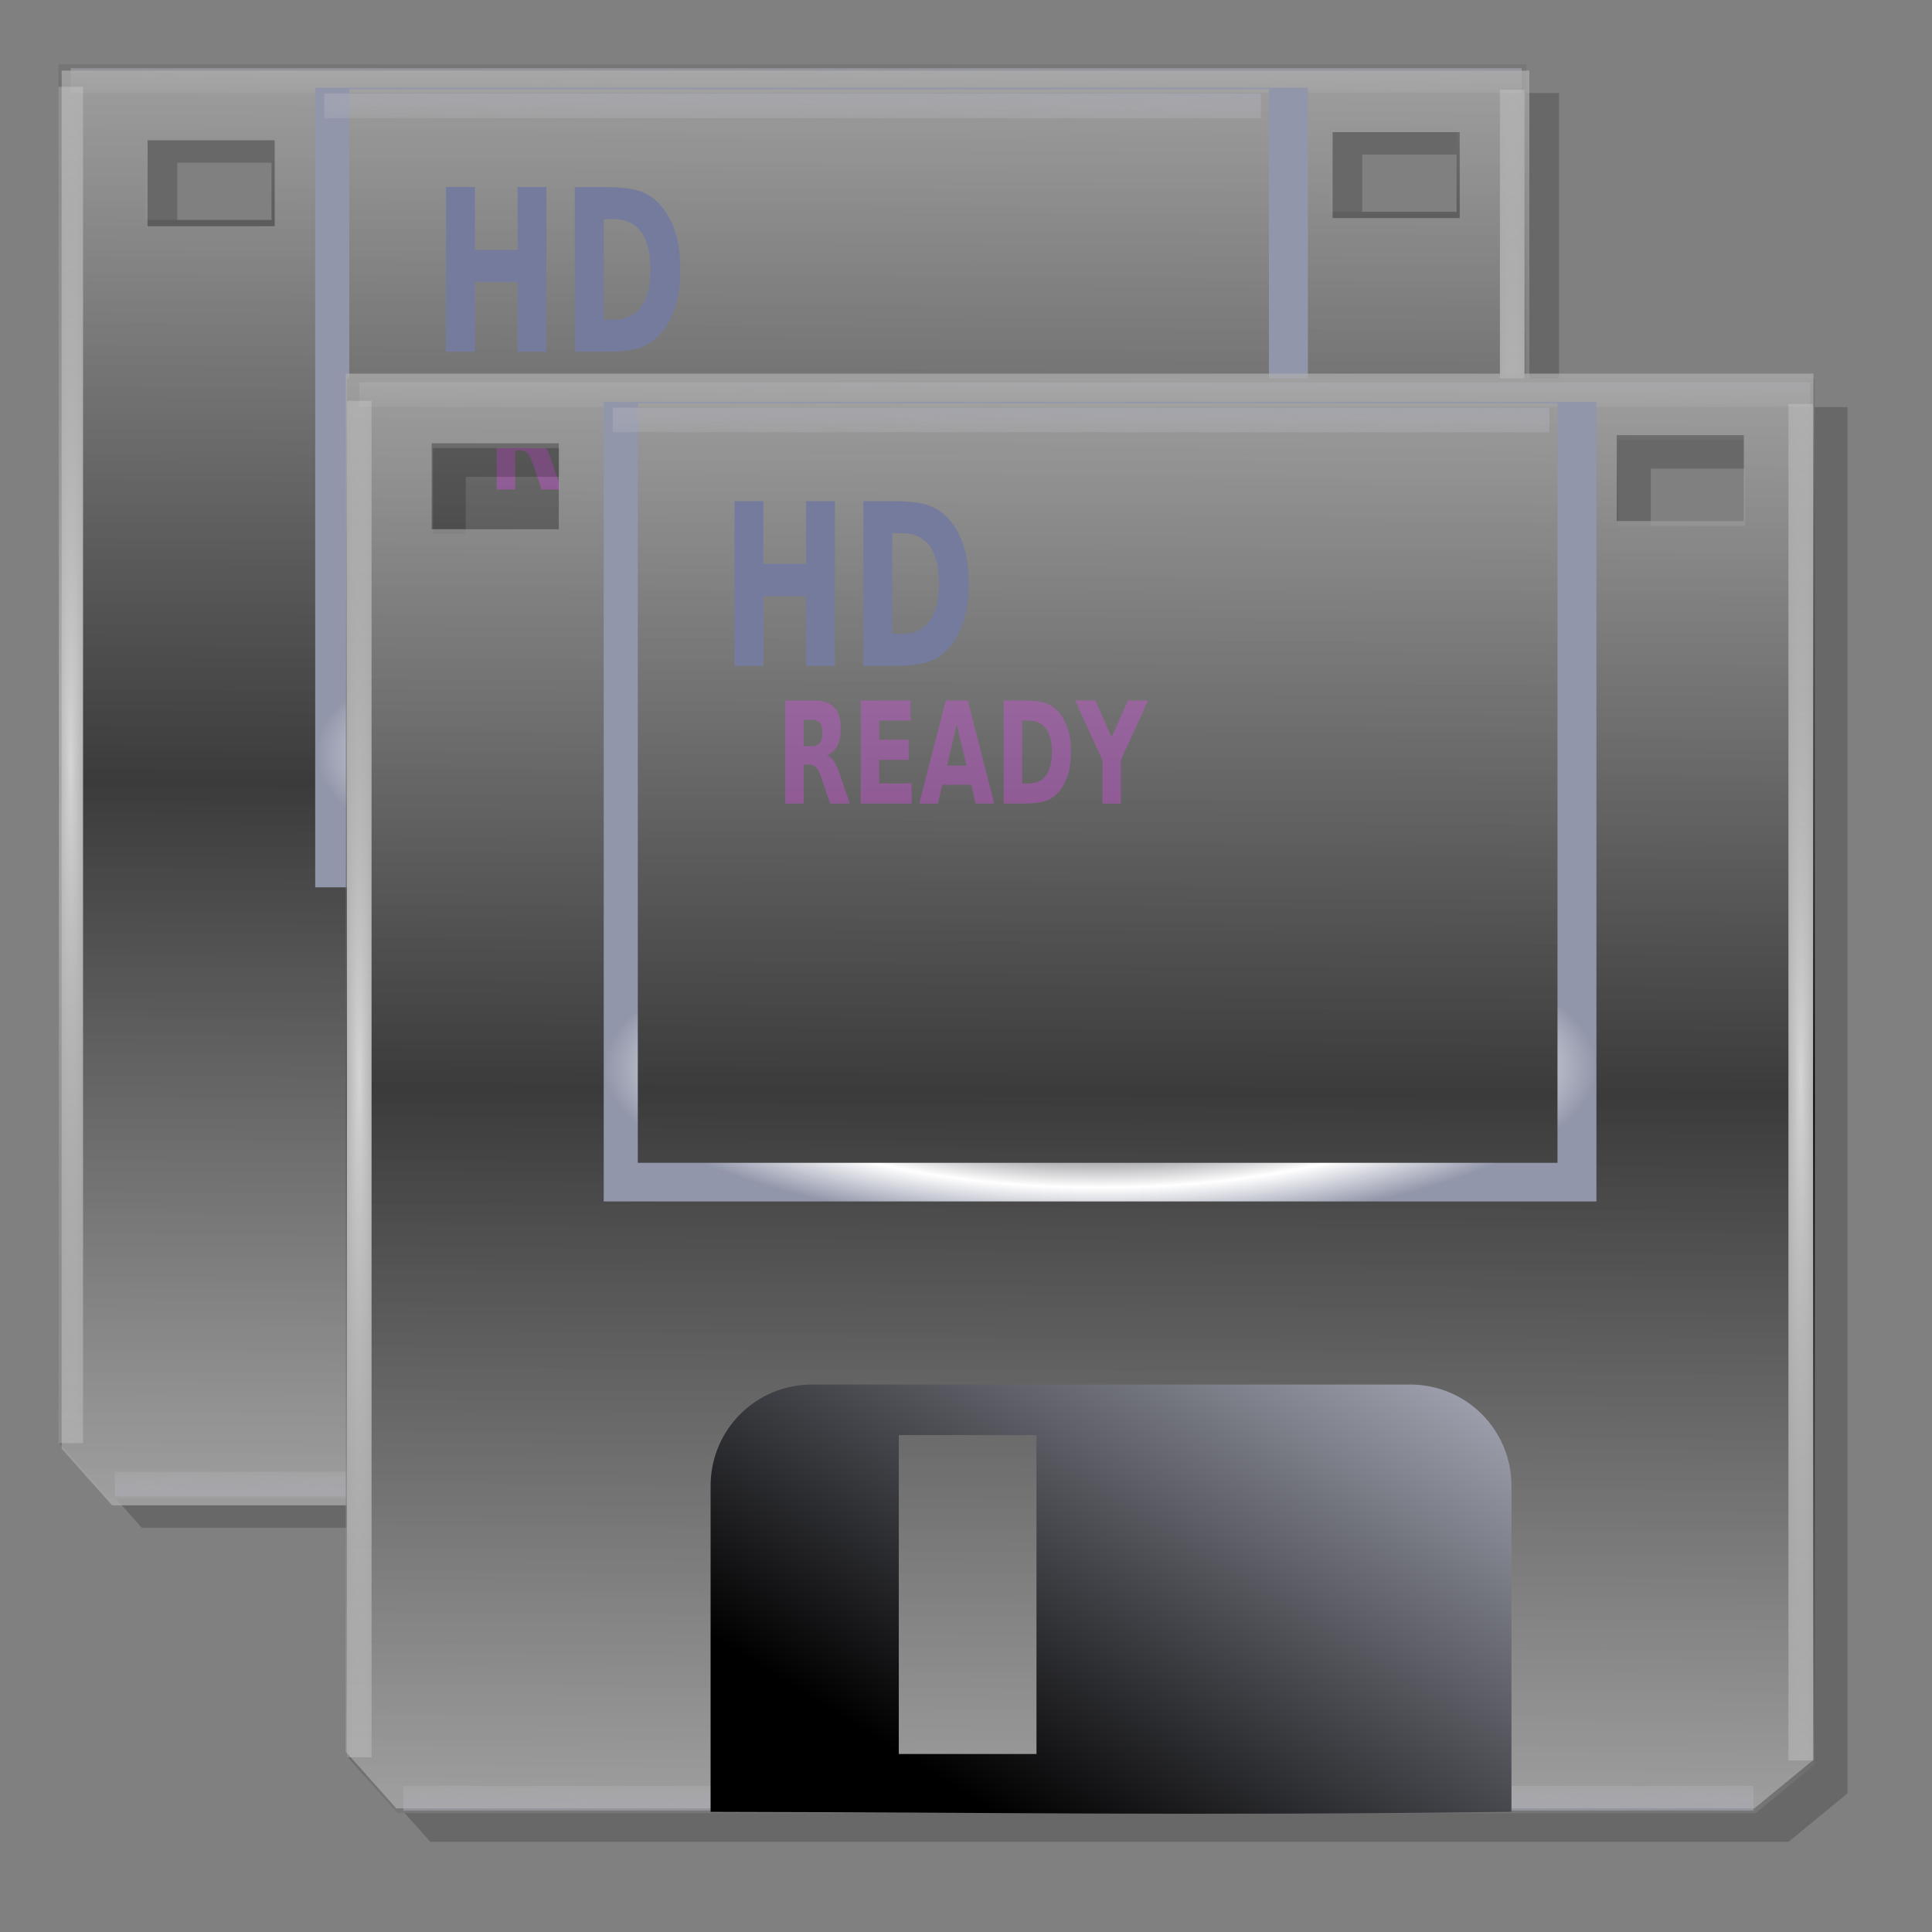 <?xml version="1.0" encoding="UTF-8" standalone="no"?>
<!-- Created with Inkscape (http://www.inkscape.org/) -->
<svg
   xmlns:dc="http://purl.org/dc/elements/1.1/"
   xmlns:cc="http://creativecommons.org/ns#"
   xmlns:rdf="http://www.w3.org/1999/02/22-rdf-syntax-ns#"
   xmlns:svg="http://www.w3.org/2000/svg"
   xmlns="http://www.w3.org/2000/svg"
   xmlns:xlink="http://www.w3.org/1999/xlink"
   xmlns:sodipodi="http://sodipodi.sourceforge.net/DTD/sodipodi-0.dtd"
   xmlns:inkscape="http://www.inkscape.org/namespaces/inkscape"
   id="svg2"
   sodipodi:version="0.32"
   inkscape:version="0.46"
   width="256"
   height="256"
   version="1.0"
   sodipodi:docbase="/media/disk-hdb2/svg1/apps"
   sodipodi:docname="gtk-save-all.svg"
   inkscape:output_extension="org.inkscape.output.svg.inkscape">
  <rect width="100%" height="100%" fill="#808080" stroke="none"/>
  <defs
     id="defs5">
    <inkscape:perspective
       sodipodi:type="inkscape:persp3d"
       inkscape:vp_x="0 : 128 : 1"
       inkscape:vp_y="0 : 1000 : 0"
       inkscape:vp_z="256 : 128 : 1"
       inkscape:persp3d-origin="128 : 85.333333 : 1"
       id="perspective48" />
    <linearGradient
       id="linearGradient2902">
      <stop
         id="stop2904"
         offset="0"
         style="stop-color:#b2b2b2;stop-opacity:0.729;" />
      <stop
         id="stop2906"
         offset="1"
         style="stop-color:#555555;stop-opacity:0.694;" />
    </linearGradient>
    <linearGradient
       inkscape:collect="always"
       id="linearGradient2892">
      <stop
         style="stop-color:black;stop-opacity:1;"
         offset="0"
         id="stop2894" />
      <stop
         style="stop-color:#c5c8d8;stop-opacity:1"
         offset="1"
         id="stop2896" />
    </linearGradient>
    <linearGradient
       id="linearGradient2813">
      <stop
         style="stop-color:#3b1b1b;stop-opacity:0;"
         offset="0"
         id="stop2815" />
      <stop
         id="stop2821"
         offset="0.5"
         style="stop-color:#7b7c82;stop-opacity:1;" />
      <stop
         style="stop-color:white;stop-opacity:1;"
         offset="0.75"
         id="stop2823" />
      <stop
         style="stop-color:#9296aa;stop-opacity:1;"
         offset="1"
         id="stop2817" />
    </linearGradient>
    <linearGradient
       id="linearGradient2796"
       inkscape:collect="always">
      <stop
         id="stop2798"
         offset="0"
         style="stop-color:white;stop-opacity:0.784" />
      <stop
         id="stop2800"
         offset="1"
         style="stop-color:#c9c9c9;stop-opacity:0" />
    </linearGradient>
    <linearGradient
       inkscape:collect="always"
       id="linearGradient2780">
      <stop
         style="stop-color:#a0a1b1;stop-opacity:0.783"
         offset="0"
         id="stop2782" />
      <stop
         style="stop-color:#c9c9c9;stop-opacity:0"
         offset="1"
         id="stop2784" />
    </linearGradient>
    <linearGradient
       id="linearGradient2768">
      <stop
         style="stop-color:#7d7d7d;stop-opacity:1;"
         offset="0"
         id="stop2770" />
      <stop
         style="stop-color:#000000;stop-opacity:1;"
         offset="1"
         id="stop2772" />
    </linearGradient>
    <linearGradient
       inkscape:collect="always"
       xlink:href="#linearGradient2768"
       id="linearGradient2938"
       gradientUnits="userSpaceOnUse"
       gradientTransform="translate(-2.516,-1.258)"
       spreadMethod="reflect"
       x1="62.591"
       y1="5.976"
       x2="62.281"
       y2="63.844" />
    <linearGradient
       inkscape:collect="always"
       xlink:href="#linearGradient2780"
       id="linearGradient2940"
       gradientUnits="userSpaceOnUse"
       gradientTransform="matrix(0.989,0,0,1,8.205808e-2,-0.639)"
       x1="56.535"
       y1="7.391"
       x2="56.517"
       y2="11.758" />
    <linearGradient
       inkscape:collect="always"
       xlink:href="#linearGradient2902"
       id="linearGradient2942"
       gradientUnits="userSpaceOnUse"
       gradientTransform="translate(-2.274,-0.774)"
       spreadMethod="reflect"
       x1="62.591"
       y1="5.976"
       x2="62.281"
       y2="63.844" />
    <linearGradient
       inkscape:collect="always"
       xlink:href="#linearGradient2780"
       id="linearGradient2944"
       gradientUnits="userSpaceOnUse"
       gradientTransform="matrix(0.92,0,0,1,3.967,-125.906)"
       x1="56.535"
       y1="7.391"
       x2="56.517"
       y2="11.758" />
    <radialGradient
       inkscape:collect="always"
       xlink:href="#linearGradient2796"
       id="radialGradient2946"
       gradientUnits="userSpaceOnUse"
       gradientTransform="matrix(1.605,-1.577849e-6,1.001507e-7,0.102,-37.21,-105.816)"
       cx="61.545"
       cy="-117.816"
       fx="61.545"
       fy="-117.816"
       r="52.027" />
    <radialGradient
       inkscape:collect="always"
       xlink:href="#linearGradient2796"
       id="radialGradient2948"
       gradientUnits="userSpaceOnUse"
       gradientTransform="matrix(1.605,-1.577849e-6,1.001507e-7,0.102,-37.452,19.237)"
       cx="61.545"
       cy="-117.816"
       fx="61.545"
       fy="-117.816"
       r="52.027" />
    <radialGradient
       inkscape:collect="always"
       xlink:href="#linearGradient2813"
       id="radialGradient2950"
       gradientUnits="userSpaceOnUse"
       gradientTransform="matrix(0.854,-3.900375e-4,2.886779e-5,0.276,231.4,41.008)"
       cx="-196.046"
       cy="69.68"
       fx="-196.046"
       fy="69.68"
       r="44.609" />
    <linearGradient
       inkscape:collect="always"
       xlink:href="#linearGradient2780"
       id="linearGradient2952"
       gradientUnits="userSpaceOnUse"
       gradientTransform="matrix(0.638,0,0,1,22.074,1.307)"
       x1="56.535"
       y1="7.391"
       x2="56.517"
       y2="11.758" />
    <linearGradient
       inkscape:collect="always"
       xlink:href="#linearGradient2892"
       id="linearGradient2954"
       gradientUnits="userSpaceOnUse"
       gradientTransform="translate(0,-2.42)"
       x1="64.906"
       y1="125.578"
       x2="95.625"
       y2="76.103" />
    <linearGradient
       y2="-7.475"
       x2="16.093"
       y1="-7.475"
       x1="13.515"
       spreadMethod="reflect"
       gradientUnits="userSpaceOnUse"
       id="linearGradient3290"
       xlink:href="#linearGradient3578"
       inkscape:collect="always" />
    <linearGradient
       gradientTransform="matrix(0.458,0,0,0.458,12.358,81.059)"
       y2="50.574"
       x2="215.891"
       y1="113.364"
       x1="155.814"
       spreadMethod="reflect"
       gradientUnits="userSpaceOnUse"
       id="linearGradient3403"
       xlink:href="#linearGradient3369"
       inkscape:collect="always" />
    <linearGradient
       y2="78.618"
       x2="-79.283"
       y1="145.672"
       x1="-81.182"
       gradientUnits="userSpaceOnUse"
       id="linearGradient3397"
       xlink:href="#linearGradient3387"
       inkscape:collect="always" />
    <linearGradient
       gradientUnits="userSpaceOnUse"
       y2="78.618"
       x2="-79.283"
       y1="145.672"
       x1="-81.182"
       id="linearGradient3393"
       xlink:href="#linearGradient3387"
       inkscape:collect="always" />
    <linearGradient
       spreadMethod="reflect"
       gradientUnits="userSpaceOnUse"
       y2="50.574"
       x2="215.891"
       y1="113.364"
       x1="155.814"
       id="linearGradient3375"
       xlink:href="#linearGradient3369"
       inkscape:collect="always" />
    <linearGradient
       y2="-7.475"
       x2="16.093"
       y1="-7.475"
       x1="13.515"
       spreadMethod="reflect"
       gradientUnits="userSpaceOnUse"
       id="linearGradient2595"
       xlink:href="#linearGradient3578"
       inkscape:collect="always" />
    <linearGradient
       y2="-7.475"
       x2="16.093"
       y1="-7.475"
       x1="13.515"
       spreadMethod="reflect"
       gradientUnits="userSpaceOnUse"
       id="linearGradient2593"
       xlink:href="#linearGradient3578"
       inkscape:collect="always" />
    <linearGradient
       y2="-7.475"
       x2="16.093"
       y1="-7.475"
       x1="13.515"
       spreadMethod="reflect"
       gradientUnits="userSpaceOnUse"
       id="linearGradient2591"
       xlink:href="#linearGradient3578"
       inkscape:collect="always" />
    <linearGradient
       y2="-7.475"
       x2="16.093"
       y1="-7.475"
       x1="13.515"
       spreadMethod="reflect"
       gradientUnits="userSpaceOnUse"
       id="linearGradient2589"
       xlink:href="#linearGradient3578"
       inkscape:collect="always" />
    <linearGradient
       y2="-7.475"
       x2="16.093"
       y1="-7.475"
       x1="13.515"
       spreadMethod="reflect"
       gradientUnits="userSpaceOnUse"
       id="linearGradient2587"
       xlink:href="#linearGradient3578"
       inkscape:collect="always" />
    <linearGradient
       y2="-7.475"
       x2="16.093"
       y1="-7.475"
       x1="13.515"
       spreadMethod="reflect"
       gradientUnits="userSpaceOnUse"
       id="linearGradient2585"
       xlink:href="#linearGradient3578"
       inkscape:collect="always" />
    <linearGradient
       y2="-7.475"
       x2="16.093"
       y1="-7.475"
       x1="13.515"
       spreadMethod="reflect"
       gradientUnits="userSpaceOnUse"
       id="linearGradient2583"
       xlink:href="#linearGradient3578"
       inkscape:collect="always" />
    <linearGradient
       y2="-7.475"
       x2="16.093"
       y1="-7.475"
       x1="13.515"
       spreadMethod="reflect"
       gradientUnits="userSpaceOnUse"
       id="linearGradient2581"
       xlink:href="#linearGradient3578"
       inkscape:collect="always" />
    <linearGradient
       y2="-7.475"
       x2="16.093"
       y1="-7.475"
       x1="13.515"
       spreadMethod="reflect"
       gradientUnits="userSpaceOnUse"
       id="linearGradient2579"
       xlink:href="#linearGradient3578"
       inkscape:collect="always" />
    <linearGradient
       y2="-7.475"
       x2="16.093"
       y1="-7.475"
       x1="13.515"
       spreadMethod="reflect"
       gradientUnits="userSpaceOnUse"
       id="linearGradient2577"
       xlink:href="#linearGradient3578"
       inkscape:collect="always" />
    <linearGradient
       y2="-7.475"
       x2="16.093"
       y1="-7.475"
       x1="13.515"
       spreadMethod="reflect"
       gradientUnits="userSpaceOnUse"
       id="linearGradient2575"
       xlink:href="#linearGradient3578"
       inkscape:collect="always" />
    <linearGradient
       y2="-7.475"
       x2="16.093"
       y1="-7.475"
       x1="13.515"
       spreadMethod="reflect"
       gradientUnits="userSpaceOnUse"
       id="linearGradient2573"
       xlink:href="#linearGradient3578"
       inkscape:collect="always" />
    <linearGradient
       y2="-7.475"
       x2="16.093"
       y1="-7.475"
       x1="13.515"
       spreadMethod="reflect"
       gradientUnits="userSpaceOnUse"
       id="linearGradient2571"
       xlink:href="#linearGradient3578"
       inkscape:collect="always" />
    <linearGradient
       y2="-7.475"
       x2="16.093"
       y1="-7.475"
       x1="13.515"
       spreadMethod="reflect"
       gradientUnits="userSpaceOnUse"
       id="linearGradient2569"
       xlink:href="#linearGradient3578"
       inkscape:collect="always" />
    <linearGradient
       y2="-7.475"
       x2="16.093"
       y1="-7.475"
       x1="13.515"
       spreadMethod="reflect"
       gradientUnits="userSpaceOnUse"
       id="linearGradient2567"
       xlink:href="#linearGradient3578"
       inkscape:collect="always" />
    <linearGradient
       y2="-7.475"
       x2="16.093"
       y1="-7.475"
       x1="13.515"
       spreadMethod="reflect"
       gradientUnits="userSpaceOnUse"
       id="linearGradient2565"
       xlink:href="#linearGradient3578"
       inkscape:collect="always" />
    <linearGradient
       y2="-7.475"
       x2="16.093"
       y1="-7.475"
       x1="13.515"
       spreadMethod="reflect"
       gradientUnits="userSpaceOnUse"
       id="linearGradient2563"
       xlink:href="#linearGradient3578"
       inkscape:collect="always" />
    <linearGradient
       y2="-7.475"
       x2="16.093"
       y1="-7.475"
       x1="13.515"
       spreadMethod="reflect"
       gradientUnits="userSpaceOnUse"
       id="linearGradient2561"
       xlink:href="#linearGradient3578"
       inkscape:collect="always" />
    <linearGradient
       y2="-7.475"
       x2="16.093"
       y1="-7.475"
       x1="13.515"
       spreadMethod="reflect"
       gradientUnits="userSpaceOnUse"
       id="linearGradient2559"
       xlink:href="#linearGradient3578"
       inkscape:collect="always" />
    <linearGradient
       y2="-7.475"
       x2="16.093"
       y1="-7.475"
       x1="13.515"
       spreadMethod="reflect"
       gradientUnits="userSpaceOnUse"
       id="linearGradient2557"
       xlink:href="#linearGradient3578"
       inkscape:collect="always" />
    <linearGradient
       y2="-7.475"
       x2="16.093"
       y1="-7.475"
       x1="13.515"
       spreadMethod="reflect"
       gradientUnits="userSpaceOnUse"
       id="linearGradient2555"
       xlink:href="#linearGradient3578"
       inkscape:collect="always" />
    <linearGradient
       y2="-7.475"
       x2="16.093"
       y1="-7.475"
       x1="13.515"
       spreadMethod="reflect"
       gradientUnits="userSpaceOnUse"
       id="linearGradient2553"
       xlink:href="#linearGradient3578"
       inkscape:collect="always" />
    <linearGradient
       y2="-7.475"
       x2="16.093"
       y1="-7.475"
       x1="13.515"
       spreadMethod="reflect"
       gradientUnits="userSpaceOnUse"
       id="linearGradient2551"
       xlink:href="#linearGradient3578"
       inkscape:collect="always" />
    <linearGradient
       y2="-7.475"
       x2="16.093"
       y1="-2.21"
       x1="15.65"
       spreadMethod="reflect"
       gradientUnits="userSpaceOnUse"
       id="linearGradient3610"
       xlink:href="#linearGradient3578"
       inkscape:collect="always" />
    <linearGradient
       y2="-7.475"
       x2="16.093"
       y1="-6.409"
       x1="10.621"
       spreadMethod="reflect"
       gradientUnits="userSpaceOnUse"
       id="linearGradient3608"
       xlink:href="#linearGradient3578"
       inkscape:collect="always" />
    <linearGradient
       y2="-1.513"
       x2="9.718"
       y1="-5.887"
       x1="11.187"
       spreadMethod="reflect"
       gradientUnits="userSpaceOnUse"
       id="linearGradient3606"
       xlink:href="#linearGradient3578"
       inkscape:collect="always" />
    <linearGradient
       y2="-4.516"
       x2="12.916"
       y1="-3.754"
       x1="7.771"
       spreadMethod="reflect"
       gradientUnits="userSpaceOnUse"
       id="linearGradient3604"
       xlink:href="#linearGradient3578"
       inkscape:collect="always" />
    <linearGradient
       y2="-3.733"
       x2="14.94"
       y1="-2.275"
       x1="17.083"
       spreadMethod="reflect"
       gradientUnits="userSpaceOnUse"
       id="linearGradient3602"
       xlink:href="#linearGradient3578"
       inkscape:collect="always" />
    <linearGradient
       y2="-1.992"
       x2="17.377"
       y1="-6.256"
       x1="15.582"
       spreadMethod="reflect"
       gradientUnits="userSpaceOnUse"
       id="linearGradient3600"
       xlink:href="#linearGradient3578"
       inkscape:collect="always" />
    <linearGradient
       y2="-7.475"
       x2="16.093"
       y1="-10.978"
       x1="16.691"
       spreadMethod="reflect"
       gradientUnits="userSpaceOnUse"
       id="linearGradient3598"
       xlink:href="#linearGradient3578"
       inkscape:collect="always" />
    <linearGradient
       y2="-11.199"
       x2="11.132"
       y1="-11.391"
       x1="16.387"
       spreadMethod="reflect"
       gradientUnits="userSpaceOnUse"
       id="linearGradient3596"
       xlink:href="#linearGradient3578"
       inkscape:collect="always" />
    <linearGradient
       y2="-2.688"
       x2="8.696"
       y1="-11.587"
       x1="12.035"
       spreadMethod="reflect"
       gradientUnits="userSpaceOnUse"
       id="linearGradient3594"
       xlink:href="#linearGradient3578"
       inkscape:collect="always" />
    <linearGradient
       y2="-5.778"
       x2="11.372"
       y1="-10.151"
       x1="12.906"
       spreadMethod="reflect"
       gradientUnits="userSpaceOnUse"
       id="linearGradient3592"
       xlink:href="#linearGradient3578"
       inkscape:collect="always" />
    <linearGradient
       y2="-6.953"
       x2="17.747"
       y1="-5.908"
       x1="16.387"
       spreadMethod="reflect"
       gradientUnits="userSpaceOnUse"
       id="linearGradient3590"
       xlink:href="#linearGradient3578"
       inkscape:collect="always" />
    <linearGradient
       y2="-8.019"
       x2="17.075"
       y1="-7.475"
       x1="13.515"
       spreadMethod="reflect"
       gradientUnits="userSpaceOnUse"
       id="linearGradient3588"
       xlink:href="#linearGradient3578"
       inkscape:collect="always" />
    <linearGradient
       y2="-6.583"
       x2="18.617"
       y1="-5.212"
       x1="16.909"
       spreadMethod="reflect"
       gradientUnits="userSpaceOnUse"
       id="linearGradient3586"
       xlink:href="#linearGradient3578"
       inkscape:collect="always" />
    <linearGradient
       spreadMethod="reflect"
       gradientUnits="userSpaceOnUse"
       y2="-7.475"
       x2="16.093"
       y1="-7.475"
       x1="13.515"
       id="linearGradient3584"
       xlink:href="#linearGradient3578"
       inkscape:collect="always" />
    <inkscape:perspective
       sodipodi:type="inkscape:persp3d"
       inkscape:vp_x="0 : 128 : 1"
       inkscape:vp_y="0 : 1000 : 0"
       inkscape:vp_z="256 : 128 : 1"
       inkscape:persp3d-origin="128 : 85.333333 : 1"
       id="perspective2503" />
    <linearGradient
       id="linearGradient3578">
      <stop
         id="stop3580"
         offset="0"
         style="stop-color:#000000;stop-opacity:1;" />
      <stop
         id="stop3582"
         offset="1"
         style="stop-color:#fffcfc;stop-opacity:1;" />
    </linearGradient>
    <linearGradient
       id="linearGradient3369"
       inkscape:collect="always">
      <stop
         id="stop3371"
         offset="0"
         style="stop-color:#6465df;stop-opacity:1" />
      <stop
         id="stop3373"
         offset="1"
         style="stop-color:#ffffff;stop-opacity:1" />
    </linearGradient>
    <linearGradient
       id="linearGradient3387"
       inkscape:collect="always">
      <stop
         id="stop3389"
         offset="0"
         style="stop-color:#000000;stop-opacity:1;" />
      <stop
         id="stop3391"
         offset="1"
         style="stop-color:#ffffff;stop-opacity:1" />
    </linearGradient>
    <linearGradient
       inkscape:collect="always"
       xlink:href="#linearGradient2768"
       id="linearGradient2880"
       gradientUnits="userSpaceOnUse"
       gradientTransform="translate(-2.516,-1.258)"
       spreadMethod="reflect"
       x1="62.591"
       y1="5.976"
       x2="62.281"
       y2="63.844" />
    <linearGradient
       inkscape:collect="always"
       xlink:href="#linearGradient2780"
       id="linearGradient2882"
       gradientUnits="userSpaceOnUse"
       gradientTransform="matrix(0.989,0,0,1,8.205808e-2,-0.639)"
       x1="56.535"
       y1="7.391"
       x2="56.517"
       y2="11.758" />
    <linearGradient
       inkscape:collect="always"
       xlink:href="#linearGradient2902"
       id="linearGradient2884"
       gradientUnits="userSpaceOnUse"
       gradientTransform="translate(-2.274,-0.774)"
       spreadMethod="reflect"
       x1="62.591"
       y1="5.976"
       x2="62.281"
       y2="63.844" />
    <linearGradient
       inkscape:collect="always"
       xlink:href="#linearGradient2780"
       id="linearGradient2886"
       gradientUnits="userSpaceOnUse"
       gradientTransform="matrix(0.92,0,0,1,3.967,-125.906)"
       x1="56.535"
       y1="7.391"
       x2="56.517"
       y2="11.758" />
    <radialGradient
       inkscape:collect="always"
       xlink:href="#linearGradient2796"
       id="radialGradient2888"
       gradientUnits="userSpaceOnUse"
       gradientTransform="matrix(1.605,-1.577849e-6,1.001507e-7,0.102,-37.21,-105.816)"
       cx="61.545"
       cy="-117.816"
       fx="61.545"
       fy="-117.816"
       r="52.027" />
    <radialGradient
       inkscape:collect="always"
       xlink:href="#linearGradient2796"
       id="radialGradient2890"
       gradientUnits="userSpaceOnUse"
       gradientTransform="matrix(1.605,-1.577849e-6,1.001507e-7,0.102,-37.452,19.237)"
       cx="61.545"
       cy="-117.816"
       fx="61.545"
       fy="-117.816"
       r="52.027" />
    <radialGradient
       inkscape:collect="always"
       xlink:href="#linearGradient2813"
       id="radialGradient2892"
       gradientUnits="userSpaceOnUse"
       gradientTransform="matrix(0.854,-3.900375e-4,2.886779e-5,0.276,231.4,41.008)"
       cx="-196.046"
       cy="69.68"
       fx="-196.046"
       fy="69.68"
       r="44.609" />
    <linearGradient
       inkscape:collect="always"
       xlink:href="#linearGradient2780"
       id="linearGradient2894"
       gradientUnits="userSpaceOnUse"
       gradientTransform="matrix(0.638,0,0,1,22.074,1.307)"
       x1="56.535"
       y1="7.391"
       x2="56.517"
       y2="11.758" />
    <linearGradient
       inkscape:collect="always"
       xlink:href="#linearGradient2892"
       id="linearGradient2896"
       gradientUnits="userSpaceOnUse"
       gradientTransform="translate(0,-2.42)"
       x1="64.906"
       y1="125.578"
       x2="95.625"
       y2="76.103" />
    <linearGradient
       inkscape:collect="always"
       xlink:href="#linearGradient2768"
       id="linearGradient3331"
       gradientUnits="userSpaceOnUse"
       gradientTransform="translate(-2.516,-1.258)"
       spreadMethod="reflect"
       x1="62.591"
       y1="5.976"
       x2="62.281"
       y2="63.844" />
    <linearGradient
       inkscape:collect="always"
       xlink:href="#linearGradient2780"
       id="linearGradient3333"
       gradientUnits="userSpaceOnUse"
       gradientTransform="matrix(0.989,0,0,1,8.205808e-2,-0.639)"
       x1="56.535"
       y1="7.391"
       x2="56.517"
       y2="11.758" />
    <linearGradient
       inkscape:collect="always"
       xlink:href="#linearGradient2902"
       id="linearGradient3335"
       gradientUnits="userSpaceOnUse"
       gradientTransform="translate(-2.274,-0.774)"
       spreadMethod="reflect"
       x1="62.591"
       y1="5.976"
       x2="62.281"
       y2="63.844" />
    <linearGradient
       inkscape:collect="always"
       xlink:href="#linearGradient2780"
       id="linearGradient3337"
       gradientUnits="userSpaceOnUse"
       gradientTransform="matrix(0.92,0,0,1,3.967,-125.906)"
       x1="56.535"
       y1="7.391"
       x2="56.517"
       y2="11.758" />
    <radialGradient
       inkscape:collect="always"
       xlink:href="#linearGradient2796"
       id="radialGradient3339"
       gradientUnits="userSpaceOnUse"
       gradientTransform="matrix(1.605,-1.577849e-6,1.001507e-7,0.102,-37.21,-105.816)"
       cx="61.545"
       cy="-117.816"
       fx="61.545"
       fy="-117.816"
       r="52.027" />
    <radialGradient
       inkscape:collect="always"
       xlink:href="#linearGradient2796"
       id="radialGradient3341"
       gradientUnits="userSpaceOnUse"
       gradientTransform="matrix(1.605,-1.577849e-6,1.001507e-7,0.102,-37.452,19.237)"
       cx="61.545"
       cy="-117.816"
       fx="61.545"
       fy="-117.816"
       r="52.027" />
    <radialGradient
       inkscape:collect="always"
       xlink:href="#linearGradient2813"
       id="radialGradient3343"
       gradientUnits="userSpaceOnUse"
       gradientTransform="matrix(0.854,-3.900375e-4,2.886779e-5,0.276,231.4,41.008)"
       cx="-196.046"
       cy="69.68"
       fx="-196.046"
       fy="69.68"
       r="44.609" />
    <linearGradient
       inkscape:collect="always"
       xlink:href="#linearGradient2780"
       id="linearGradient3345"
       gradientUnits="userSpaceOnUse"
       gradientTransform="matrix(0.638,0,0,1,22.074,1.307)"
       x1="56.535"
       y1="7.391"
       x2="56.517"
       y2="11.758" />
    <linearGradient
       inkscape:collect="always"
       xlink:href="#linearGradient2892"
       id="linearGradient3347"
       gradientUnits="userSpaceOnUse"
       gradientTransform="translate(0,-2.42)"
       x1="64.906"
       y1="125.578"
       x2="95.625"
       y2="76.103" />
    <linearGradient
       inkscape:collect="always"
       xlink:href="#linearGradient2892"
       id="linearGradient3350"
       gradientUnits="userSpaceOnUse"
       gradientTransform="matrix(1.727,0,0,1.727,35.105,32.912)"
       x1="64.906"
       y1="125.578"
       x2="95.625"
       y2="76.103" />
    <linearGradient
       inkscape:collect="always"
       xlink:href="#linearGradient2780"
       id="linearGradient3353"
       gradientUnits="userSpaceOnUse"
       gradientTransform="matrix(1.102,0,0,1.727,73.233,39.349)"
       x1="56.535"
       y1="7.391"
       x2="56.517"
       y2="11.758" />
    <radialGradient
       inkscape:collect="always"
       xlink:href="#linearGradient2813"
       id="radialGradient3356"
       gradientUnits="userSpaceOnUse"
       gradientTransform="matrix(1.474,-6.7370865e-4,4.9863103e-5,0.478,434.8,107.925)"
       cx="-196.046"
       cy="69.68"
       fx="-196.046"
       fy="69.68"
       r="44.609" />
    <radialGradient
       inkscape:collect="always"
       xlink:href="#linearGradient2796"
       id="radialGradient3360"
       gradientUnits="userSpaceOnUse"
       gradientTransform="matrix(2.772,-2.725406e-6,1.729895e-7,0.176,-27.599,68.333)"
       cx="61.545"
       cy="-117.816"
       fx="61.545"
       fy="-117.816"
       r="52.027" />
    <radialGradient
       inkscape:collect="always"
       xlink:href="#linearGradient2796"
       id="radialGradient3363"
       gradientUnits="userSpaceOnUse"
       gradientTransform="matrix(2.772,-2.725406e-6,1.729895e-7,0.176,-27.181,-217.881)"
       cx="61.545"
       cy="-117.816"
       fx="61.545"
       fy="-117.816"
       r="52.027" />
    <linearGradient
       inkscape:collect="always"
       xlink:href="#linearGradient2780"
       id="linearGradient3366"
       gradientUnits="userSpaceOnUse"
       gradientTransform="matrix(1.589,0,0,1.727,41.957,-254.568)"
       x1="56.535"
       y1="7.391"
       x2="56.517"
       y2="11.758" />
    <linearGradient
       inkscape:collect="always"
       xlink:href="#linearGradient2902"
       id="linearGradient3370"
       gradientUnits="userSpaceOnUse"
       gradientTransform="matrix(1.727,0,0,1.727,30.588,34.283)"
       spreadMethod="reflect"
       x1="62.591"
       y1="5.976"
       x2="62.281"
       y2="63.844" />
    <linearGradient
       inkscape:collect="always"
       xlink:href="#linearGradient2780"
       id="linearGradient3374"
       gradientUnits="userSpaceOnUse"
       gradientTransform="matrix(1.708,0,0,1.727,35.247,35.989)"
       x1="56.535"
       y1="7.391"
       x2="56.517"
       y2="11.758" />
    <linearGradient
       inkscape:collect="always"
       xlink:href="#linearGradient2768"
       id="linearGradient3377"
       gradientUnits="userSpaceOnUse"
       gradientTransform="matrix(1.727,0,0,1.727,30.759,34.919)"
       spreadMethod="reflect"
       x1="62.591"
       y1="5.976"
       x2="62.281"
       y2="63.844" />
    <linearGradient
       inkscape:collect="always"
       xlink:href="#linearGradient2768"
       id="linearGradient3380"
       gradientUnits="userSpaceOnUse"
       gradientTransform="translate(-2.516,-1.258)"
       spreadMethod="reflect"
       x1="62.591"
       y1="5.976"
       x2="62.281"
       y2="63.844" />
    <linearGradient
       inkscape:collect="always"
       xlink:href="#linearGradient2780"
       id="linearGradient3382"
       gradientUnits="userSpaceOnUse"
       gradientTransform="matrix(0.989,0,0,1,8.205808e-2,-0.639)"
       x1="56.535"
       y1="7.391"
       x2="56.517"
       y2="11.758" />
    <linearGradient
       inkscape:collect="always"
       xlink:href="#linearGradient2902"
       id="linearGradient3384"
       gradientUnits="userSpaceOnUse"
       gradientTransform="translate(-2.274,-0.774)"
       spreadMethod="reflect"
       x1="62.591"
       y1="5.976"
       x2="62.281"
       y2="63.844" />
    <linearGradient
       inkscape:collect="always"
       xlink:href="#linearGradient2780"
       id="linearGradient3386"
       gradientUnits="userSpaceOnUse"
       gradientTransform="matrix(0.92,0,0,1,3.967,-125.906)"
       x1="56.535"
       y1="7.391"
       x2="56.517"
       y2="11.758" />
    <radialGradient
       inkscape:collect="always"
       xlink:href="#linearGradient2796"
       id="radialGradient3388"
       gradientUnits="userSpaceOnUse"
       gradientTransform="matrix(1.605,-1.577849e-6,1.001507e-7,0.102,-37.21,-105.816)"
       cx="61.545"
       cy="-117.816"
       fx="61.545"
       fy="-117.816"
       r="52.027" />
    <radialGradient
       inkscape:collect="always"
       xlink:href="#linearGradient2796"
       id="radialGradient3390"
       gradientUnits="userSpaceOnUse"
       gradientTransform="matrix(1.605,-1.577849e-6,1.001507e-7,0.102,-37.452,19.237)"
       cx="61.545"
       cy="-117.816"
       fx="61.545"
       fy="-117.816"
       r="52.027" />
    <radialGradient
       inkscape:collect="always"
       xlink:href="#linearGradient2813"
       id="radialGradient3392"
       gradientUnits="userSpaceOnUse"
       gradientTransform="matrix(0.854,-3.900375e-4,2.886779e-5,0.276,231.4,41.008)"
       cx="-196.046"
       cy="69.68"
       fx="-196.046"
       fy="69.68"
       r="44.609" />
    <linearGradient
       inkscape:collect="always"
       xlink:href="#linearGradient2780"
       id="linearGradient3394"
       gradientUnits="userSpaceOnUse"
       gradientTransform="matrix(0.638,0,0,1,22.074,1.307)"
       x1="56.535"
       y1="7.391"
       x2="56.517"
       y2="11.758" />
    <linearGradient
       inkscape:collect="always"
       xlink:href="#linearGradient2892"
       id="linearGradient3396"
       gradientUnits="userSpaceOnUse"
       gradientTransform="translate(0,-2.42)"
       x1="64.906"
       y1="125.578"
       x2="95.625"
       y2="76.103" />
    <linearGradient
       inkscape:collect="always"
       xlink:href="#linearGradient2892"
       id="linearGradient3399"
       gradientUnits="userSpaceOnUse"
       gradientTransform="matrix(1.727,0,0,1.727,-3.126,-8.706)"
       x1="64.906"
       y1="125.578"
       x2="95.625"
       y2="76.103" />
    <linearGradient
       inkscape:collect="always"
       xlink:href="#linearGradient2780"
       id="linearGradient3402"
       gradientUnits="userSpaceOnUse"
       gradientTransform="matrix(1.102,0,0,1.727,35.002,-2.269)"
       x1="56.535"
       y1="7.391"
       x2="56.517"
       y2="11.758" />
    <radialGradient
       inkscape:collect="always"
       xlink:href="#linearGradient2813"
       id="radialGradient3405"
       gradientUnits="userSpaceOnUse"
       gradientTransform="matrix(1.474,-6.7370865e-4,4.9863103e-5,0.478,396.57,66.306)"
       cx="-196.046"
       cy="69.68"
       fx="-196.046"
       fy="69.68"
       r="44.609" />
    <radialGradient
       inkscape:collect="always"
       xlink:href="#linearGradient2796"
       id="radialGradient3409"
       gradientUnits="userSpaceOnUse"
       gradientTransform="matrix(2.772,-2.725406e-6,1.729895e-7,0.176,-69.217,30.102)"
       cx="61.545"
       cy="-117.816"
       fx="61.545"
       fy="-117.816"
       r="52.027" />
    <radialGradient
       inkscape:collect="always"
       xlink:href="#linearGradient2796"
       id="radialGradient3412"
       gradientUnits="userSpaceOnUse"
       gradientTransform="matrix(2.772,-2.725406e-6,1.729895e-7,0.176,-68.799,-179.65)"
       cx="61.545"
       cy="-117.816"
       fx="61.545"
       fy="-117.816"
       r="52.027" />
    <linearGradient
       inkscape:collect="always"
       xlink:href="#linearGradient2780"
       id="linearGradient3415"
       gradientUnits="userSpaceOnUse"
       gradientTransform="matrix(1.589,0,0,1.727,3.726,-212.95)"
       x1="56.535"
       y1="7.391"
       x2="56.517"
       y2="11.758" />
    <linearGradient
       inkscape:collect="always"
       xlink:href="#linearGradient2902"
       id="linearGradient3418"
       gradientUnits="userSpaceOnUse"
       gradientTransform="matrix(1.727,0,0,1.727,-7.054,-5.863)"
       spreadMethod="reflect"
       x1="62.591"
       y1="5.976"
       x2="62.281"
       y2="63.844" />
    <linearGradient
       inkscape:collect="always"
       xlink:href="#linearGradient2780"
       id="linearGradient3422"
       gradientUnits="userSpaceOnUse"
       gradientTransform="matrix(1.708,0,0,1.727,-2.984,-5.63)"
       x1="56.535"
       y1="7.391"
       x2="56.517"
       y2="11.758" />
    <linearGradient
       inkscape:collect="always"
       xlink:href="#linearGradient2768"
       id="linearGradient3425"
       gradientUnits="userSpaceOnUse"
       gradientTransform="matrix(1.727,0,0,1.727,-7.472,-6.699)"
       spreadMethod="reflect"
       x1="62.591"
       y1="5.976"
       x2="62.281"
       y2="63.844" />
  </defs>
  <sodipodi:namedview
     inkscape:window-height="1025"
     inkscape:window-width="1680"
     inkscape:pageshadow="2"
     inkscape:pageopacity="0.0"
     guidetolerance="10.0"
     gridtolerance="10.0"
     objecttolerance="10.0"
     borderopacity="1.0"
     bordercolor="#666666"
     pagecolor="#ffffff"
     id="base"
     width="256px"
     height="256px"
     inkscape:zoom="2.25"
     inkscape:cx="128"
     inkscape:cy="128"
     inkscape:window-x="-5"
     inkscape:window-y="0"
     inkscape:current-layer="svg2"
     showgrid="false" />
  <g
     inkscape:label="1. réteg"
     id="layer1"
     transform="translate(-1.462,5.0755459e-2)">
    <g
       transform="translate(-3.285,0.891)"
       id="g3612">
      <g
         style="font-size:12px;font-style:normal;font-weight:normal;fill:url(#linearGradient3290);fill-opacity:1;stroke:none;stroke-width:1px;stroke-linecap:butt;stroke-linejoin:miter;stroke-opacity:1;font-family:Bitstream Vera Sans"
         id="g2650">
        <path
           d="M 16.188,-12.219 L 12.094,-12.188 L 12.801,-11.48 L 16.895,-11.512 L 16.188,-12.219 z"
           id="path2652"
           style="fill:url(#linearGradient2551);fill-opacity:1" />
        <path
           d="M 12.094,-12.188 L 8.75,-3.438 L 9.457,-2.73 L 12.801,-11.48 L 12.094,-12.188 z"
           id="path2654"
           style="fill:url(#linearGradient2553);fill-opacity:1" />
        <path
           d="M 14.75,-5.688 L 15.531,-3.469 L 16.238,-2.762 L 15.457,-4.98 L 14.75,-5.688 z"
           id="path2662"
           style="fill:url(#linearGradient2555);fill-opacity:1" />
        <path
           d="M 15.531,-3.469 L 15.531,-3.438 L 16.238,-2.73 L 16.238,-2.762 L 15.531,-3.469 z"
           id="path2664"
           style="fill:url(#linearGradient2557);fill-opacity:1" />
        <path
           d="M 17.92,-11.52 C 17.479,-11.961 16.896,-12.234 16.188,-12.219 L 16.895,-11.512 C 17.604,-11.527 18.186,-11.254 18.627,-10.812 L 17.92,-11.52 z"
           id="path2672"
           style="fill:url(#linearGradient2559);fill-opacity:1" />
        <path
           d="M 16.219,-11.969 C 16.818,-11.966 17.317,-11.726 17.7,-11.343 L 18.407,-10.636 C 18.024,-11.019 17.525,-11.259 16.926,-11.262 L 16.219,-11.969 z"
           id="path2674"
           style="fill:url(#linearGradient3598);fill-opacity:1" />
        <path
           d="M 17.7,-11.343 C 19.262,-9.781 18.899,-5.843 15.594,-5.906 L 16.301,-5.199 C 19.606,-5.136 19.969,-9.074 18.407,-10.636 L 17.7,-11.343 z"
           id="path2676"
           style="fill:url(#linearGradient2561);fill-opacity:1" />
        <path
           d="M 15.594,-5.906 L 16.375,-3.719 L 17.082,-3.012 L 16.301,-5.199 L 15.594,-5.906 z"
           id="path2678"
           style="fill:url(#linearGradient2563);fill-opacity:1" />
        <path
           d="M 16.375,-3.719 L 15.719,-3.719 L 16.426,-3.012 L 17.082,-3.012 L 16.375,-3.719 z"
           id="path2680"
           style="fill:url(#linearGradient2565);fill-opacity:1" />
        <path
           d="M 14.875,-5.969 L 10.562,-5.969 L 11.27,-5.262 L 15.582,-5.262 L 14.875,-5.969 z"
           id="path2684"
           style="fill:url(#linearGradient2567);fill-opacity:1" />
        <path
           d="M 10.562,-5.969 L 9.75,-3.75 L 10.457,-3.043 L 11.27,-5.262 L 10.562,-5.969 z"
           id="path2686"
           style="fill:url(#linearGradient2569);fill-opacity:1" />
        <path
           d="M 9.188,-3.75 L 12.281,-11.906 L 12.988,-11.199 L 9.895,-3.043 L 9.188,-3.75 z"
           id="path2690"
           style="fill:url(#linearGradient3594);fill-opacity:1" />
        <path
           d="M 10.812,-5.688 L 14.75,-5.688 L 15.457,-4.98 L 11.52,-4.98 L 10.812,-5.688 z"
           id="path2660"
           style="fill:url(#linearGradient3608);fill-opacity:1" />
        <path
           d="M 15.719,-3.719 L 14.875,-5.969 L 15.582,-5.262 L 16.426,-3.012 L 15.719,-3.719 z"
           id="path2682"
           style="fill:url(#linearGradient3610);fill-opacity:1" />
        <path
           d="M 9.75,-3.75 L 9.188,-3.75 L 9.895,-3.043 L 10.457,-3.043 L 9.75,-3.75 z"
           id="path2688"
           style="fill:url(#linearGradient2571);fill-opacity:1" />
        <path
           d="M 12.281,-11.906 L 16.219,-11.969 L 16.926,-11.262 L 12.988,-11.199 L 12.281,-11.906 z"
           id="path2692"
           style="fill:url(#linearGradient3596);fill-opacity:1" />
        <path
           d="M 13.594,-11.375 L 15.438,-6.438 L 16.145,-5.73 L 14.301,-10.668 L 13.594,-11.375 z"
           id="path2694"
           style="fill:url(#linearGradient2573);fill-opacity:1" />
        <path
           d="M 17.297,-10.695 C 16.872,-11.12 16.292,-11.392 15.594,-11.375 L 16.301,-10.668 C 17,-10.685 17.579,-10.413 18.004,-9.988 L 17.297,-10.695 z"
           id="path2698"
           style="fill:url(#linearGradient2575);fill-opacity:1" />
        <path
           d="M 15.594,-11.375 L 13.594,-11.375 L 14.301,-10.668 L 16.301,-10.668 L 15.594,-11.375 z"
           id="path2700"
           style="fill:url(#linearGradient2577);fill-opacity:1" />
        <path
           d="M 12.5,-11.25 L 10.719,-6.375 L 11.426,-5.668 L 13.207,-10.543 L 12.5,-11.25 z"
           id="path2702"
           style="fill:url(#linearGradient2579);fill-opacity:1" />
        <path
           d="M 10.719,-6.375 L 14.719,-6.312 L 15.426,-5.605 L 11.426,-5.668 L 10.719,-6.375 z"
           id="path2704"
           style="fill:url(#linearGradient2581);fill-opacity:1" />
        <path
           d="M 14.719,-6.312 L 12.969,-11.25 L 13.676,-10.543 L 15.426,-5.605 L 14.719,-6.312 z"
           id="path2706"
           style="fill:url(#linearGradient2583);fill-opacity:1" />
        <path
           d="M 12.969,-11.25 L 12.5,-11.25 L 13.207,-10.543 L 13.676,-10.543 L 12.969,-11.25 z"
           id="path2708"
           style="fill:url(#linearGradient2585);fill-opacity:1" />
        <path
           d="M 13.969,-11.125 L 15.562,-11.125 L 16.27,-10.418 L 14.676,-10.418 L 13.969,-11.125 z"
           id="path2710"
           style="fill:url(#linearGradient2587);fill-opacity:1" />
        <path
           d="M 15.562,-11.125 C 16.263,-11.142 16.808,-10.898 17.189,-10.517 L 17.896,-9.809 C 17.515,-10.191 16.97,-10.435 16.27,-10.418 L 15.562,-11.125 z"
           id="path2712"
           style="fill:url(#linearGradient2589);fill-opacity:1" />
        <path
           d="M 17.189,-10.517 C 18.416,-9.29 17.957,-6.644 15.594,-6.719 L 16.301,-6.012 C 18.665,-5.937 19.123,-8.583 17.896,-9.809 L 17.189,-10.517 z"
           id="path2714"
           style="fill:url(#linearGradient3588);fill-opacity:1" />
        <path
           d="M 15.594,-6.719 L 13.969,-11.125 L 14.676,-10.418 L 16.301,-6.012 L 15.594,-6.719 z"
           id="path2716"
           style="fill:url(#linearGradient2591);fill-opacity:1" />
        <path
           d="M 15.438,-6.438 C 18.435,-6.363 18.668,-9.323 17.297,-10.695 L 18.004,-9.988 C 19.375,-8.616 19.142,-5.656 16.145,-5.73 L 15.438,-6.438 z"
           id="path2696"
           style="fill:url(#linearGradient3590);fill-opacity:1" />
        <path
           d="M 11.156,-6.656 L 12.75,-11.031 L 13.457,-10.324 L 11.863,-5.949 L 11.156,-6.656 z"
           id="path2722"
           style="fill:url(#linearGradient3592);fill-opacity:1" />
        <path
           d="M 12.75,-11.031 L 14.375,-6.656 L 15.082,-5.949 L 13.457,-10.324 L 12.75,-11.031 z"
           id="path2718"
           style="fill:url(#linearGradient2593);fill-opacity:1" />
        <path
           d="M 14.375,-6.656 L 11.156,-6.656 L 11.863,-5.949 L 15.082,-5.949 L 14.375,-6.656 z"
           id="path2720"
           style="fill:url(#linearGradient2595);fill-opacity:1" />
        <path
           d="M 15.969,-5.688 C 19.235,-5.625 19.619,-9.821 17.92,-11.52 L 18.627,-10.812 C 20.326,-9.114 19.942,-4.918 16.676,-4.98 L 15.969,-5.688 z"
           id="path2670"
           style="fill:url(#linearGradient3586);fill-opacity:1" />
        <path
           d="M 16.781,-3.438 L 15.969,-5.688 L 16.676,-4.98 L 17.488,-2.73 L 16.781,-3.438 z"
           id="path2668"
           style="fill:url(#linearGradient3600);fill-opacity:1" />
        <path
           d="M 15.531,-3.438 L 16.781,-3.438 L 17.488,-2.73 L 16.238,-2.73 L 15.531,-3.438 z"
           id="path2666"
           style="fill:url(#linearGradient3602);fill-opacity:1" />
        <path
           d="M 8.75,-3.438 L 10,-3.438 L 10.707,-2.73 L 9.457,-2.73 L 8.75,-3.438 z"
           id="path2656"
           style="fill:url(#linearGradient3604);fill-opacity:1" />
        <path
           d="M 10,-3.438 L 10.812,-5.688 L 11.52,-4.98 L 10.707,-2.73 L 10,-3.438 z"
           id="path2658"
           style="fill:url(#linearGradient3606);fill-opacity:1" />
      </g>
      <path
         style="font-size:12px;font-style:normal;font-weight:normal;fill:#333333;fill-opacity:1;stroke:none;stroke-width:1px;stroke-linecap:butt;stroke-linejoin:miter;stroke-opacity:1;font-family:Bitstream Vera Sans"
         d="M 16.188,-12.175 L 12.094,-12.144 L 8.75,-3.394 L 10,-3.394 L 10.812,-5.644 L 14.75,-5.644 L 15.531,-3.425 L 15.531,-3.394 L 16.781,-3.394 L 15.969,-5.644 C 20.084,-5.565 19.623,-12.248 16.188,-12.175 z M 16.219,-11.925 C 19.263,-11.911 19.709,-5.784 15.594,-5.863 L 16.375,-3.675 L 15.719,-3.675 L 14.875,-5.925 L 10.562,-5.925 L 9.75,-3.706 L 9.187,-3.706 L 12.281,-11.863 L 16.219,-11.925 z M 13.594,-11.331 L 15.438,-6.394 C 19.363,-6.296 18.548,-11.404 15.594,-11.331 L 13.594,-11.331 z M 12.5,-11.206 L 10.719,-6.331 L 14.719,-6.269 L 12.969,-11.206 L 12.5,-11.206 z M 13.969,-11.081 L 15.562,-11.081 C 18.517,-11.154 18.692,-6.578 15.594,-6.675 L 13.969,-11.081 z M 12.75,-10.988 L 14.375,-6.613 L 11.156,-6.613 L 12.75,-10.988 z"
         id="path2505" />
    </g>
  </g>
  <g
     id="g3428">
    <path
       style="fill:#000000;fill-opacity:0.185;stroke:none;stroke-width:0;stroke-linecap:round;stroke-linejoin:round;stroke-miterlimit:4;stroke-dashoffset:0;stroke-opacity:1"
       d="M 12.096,12.325 L 12.096,194.932 L 18.789,202.435 L 198.751,202.435 L 206.578,196.012 L 206.578,12.325 L 12.096,12.325 z M 180.507,20.476 L 197.348,20.476 L 197.348,31.865 L 180.507,31.865 L 180.507,20.476 z M 23.485,21.555 L 40.326,21.555 L 40.326,32.945 L 23.485,32.945 L 23.485,21.555 z"
       id="path2776" />
    <path
       id="rect1873"
       d="M 7.75,8.522 L 7.75,191.13 L 14.443,198.632 L 194.406,198.632 L 202.232,192.209 L 202.232,8.522 L 7.75,8.522 z M 176.161,16.673 L 193.002,16.673 L 193.002,28.062 L 176.161,28.062 L 176.161,16.673 z M 19.14,17.753 L 35.981,17.753 L 35.981,29.142 L 19.14,29.142 L 19.14,17.753 z"
       style="fill:url(#linearGradient3425);fill-opacity:1;stroke:none;stroke-width:0;stroke-linecap:round;stroke-linejoin:round;stroke-miterlimit:4;stroke-dashoffset:0;stroke-opacity:1" />
    <rect
       y="9.038"
       x="9.368"
       height="3.259"
       width="192.269"
       id="rect2778"
       style="fill:url(#linearGradient3422);fill-opacity:1;stroke:none;stroke-width:0;stroke-linecap:round;stroke-linejoin:round;stroke-miterlimit:4;stroke-dasharray:none;stroke-dashoffset:0;stroke-opacity:1" />
    <path
       id="text2919"
       d="M 69.29,57.253 C 69.802,57.253 70.168,57.116 70.388,56.841 C 70.613,56.567 70.725,56.115 70.725,55.487 C 70.725,54.865 70.613,54.42 70.388,54.151 C 70.168,53.883 69.802,53.748 69.29,53.748 L 68.262,53.748 L 68.262,57.253 L 69.29,57.253 M 68.262,59.687 L 68.262,64.857 L 65.818,64.857 L 65.818,51.195 L 69.55,51.195 C 70.799,51.195 71.713,51.497 72.292,52.101 C 72.876,52.705 73.168,53.66 73.168,54.966 C 73.168,55.868 73.016,56.61 72.711,57.189 C 72.411,57.769 71.956,58.196 71.347,58.47 C 71.681,58.58 71.979,58.83 72.242,59.221 C 72.508,59.605 72.777,60.19 73.048,60.977 L 74.374,64.857 L 71.772,64.857 L 70.617,61.462 C 70.384,60.779 70.147,60.313 69.906,60.062 C 69.669,59.812 69.352,59.687 68.954,59.687 L 68.262,59.687 M 75.822,51.195 L 82.416,51.195 L 82.416,53.858 L 78.265,53.858 L 78.265,56.402 L 82.169,56.402 L 82.169,59.065 L 78.265,59.065 L 78.265,62.194 L 82.556,62.194 L 82.556,64.857 L 75.822,64.857 L 75.822,51.195 M 90.458,62.368 L 86.637,62.368 L 86.034,64.857 L 83.578,64.857 L 87.088,51.195 L 90.001,51.195 L 93.511,64.857 L 91.055,64.857 L 90.458,62.368 M 87.247,59.834 L 89.843,59.834 L 88.548,54.398 L 87.247,59.834 M 97.205,53.858 L 97.205,62.194 L 98.081,62.194 C 99.08,62.194 99.842,61.838 100.366,61.124 C 100.895,60.41 101.16,59.373 101.16,58.013 C 101.16,56.658 100.897,55.627 100.373,54.92 C 99.848,54.212 99.084,53.858 98.081,53.858 L 97.205,53.858 M 94.762,51.195 L 97.339,51.195 C 98.777,51.195 99.848,51.345 100.55,51.644 C 101.257,51.937 101.862,52.437 102.366,53.145 C 102.81,53.761 103.14,54.471 103.356,55.277 C 103.572,56.082 103.68,56.994 103.68,58.013 C 103.68,59.044 103.572,59.965 103.356,60.776 C 103.14,61.581 102.81,62.292 102.366,62.908 C 101.858,63.616 101.249,64.119 100.538,64.418 C 99.827,64.711 98.76,64.857 97.339,64.857 L 94.762,64.857 L 94.762,51.195 M 104.232,51.195 L 106.904,51.195 L 109.062,56.064 L 111.22,51.195 L 113.899,51.195 L 110.287,59.102 L 110.287,64.857 L 107.843,64.857 L 107.843,59.102 L 104.232,51.195"
       style="font-size:9.036px;font-style:normal;font-weight:bold;fill:#c916da;fill-opacity:1;stroke:none;stroke-width:1px;stroke-linecap:butt;stroke-linejoin:miter;stroke-opacity:1;font-family:Bitstream Vera Sans" />
    <path
       style="fill:url(#linearGradient3418);fill-opacity:1;stroke:none;stroke-width:0;stroke-linecap:round;stroke-linejoin:round;stroke-miterlimit:4;stroke-dashoffset:0;stroke-opacity:1"
       d="M 8.168,9.358 L 8.168,191.965 L 14.861,199.468 L 194.824,199.468 L 202.65,193.045 L 202.65,9.358 L 8.168,9.358 z M 176.579,17.509 L 193.42,17.509 L 193.42,28.898 L 176.579,28.898 L 176.579,17.509 z M 19.557,18.588 L 36.399,18.588 L 36.399,29.978 L 19.557,29.978 L 19.557,18.588 z"
       id="path2900" />
    <rect
       transform="scale(1,-1)"
       style="fill:url(#linearGradient3415);fill-opacity:1;stroke:none;stroke-width:0;stroke-linecap:round;stroke-linejoin:round;stroke-miterlimit:4;stroke-dasharray:none;stroke-dashoffset:0;stroke-opacity:1"
       id="rect2788"
       width="178.895"
       height="3.259"
       x="15.22"
       y="-198.283" />
    <rect
       transform="matrix(0,1,-1,0,0,0)"
       style="fill:url(#radialGradient3412);fill-opacity:1;stroke:none;stroke-width:0;stroke-linecap:round;stroke-linejoin:round;stroke-miterlimit:4;stroke-dasharray:none;stroke-dashoffset:0;stroke-opacity:1"
       id="rect2792"
       width="179.731"
       height="3.259"
       x="11.914"
       y="-202.006" />
    <rect
       y="7.746"
       x="11.496"
       height="3.259"
       width="179.731"
       id="rect2804"
       style="fill:url(#radialGradient3409);fill-opacity:1;stroke:none;stroke-width:0;stroke-linecap:round;stroke-linejoin:round;stroke-miterlimit:4;stroke-dasharray:none;stroke-dashoffset:0;stroke-opacity:1"
       transform="matrix(0,1,1,0,0,0)" />
    <path
       id="text2910"
       d="M 59.097,24.79 L 62.926,24.79 L 62.926,33.107 L 68.575,33.107 L 68.575,24.79 L 72.405,24.79 L 72.405,46.614 L 68.575,46.614 L 68.575,37.361 L 62.926,37.361 L 62.926,46.614 L 59.097,46.614 L 59.097,24.79 M 79.993,29.044 L 79.993,42.36 L 81.366,42.36 C 82.931,42.36 84.124,41.79 84.946,40.65 C 85.775,39.51 86.19,37.853 86.19,35.68 C 86.19,33.517 85.778,31.87 84.956,30.739 C 84.134,29.609 82.937,29.044 81.366,29.044 L 79.993,29.044 M 76.164,24.79 L 80.202,24.79 C 82.457,24.79 84.134,25.029 85.235,25.507 C 86.342,25.974 87.29,26.773 88.079,27.904 C 88.775,28.888 89.293,30.023 89.631,31.31 C 89.969,32.596 90.138,34.053 90.138,35.68 C 90.138,37.327 89.969,38.798 89.631,40.094 C 89.293,41.381 88.775,42.516 88.079,43.5 C 87.284,44.631 86.329,45.435 85.215,45.912 C 84.101,46.38 82.43,46.614 80.202,46.614 L 76.164,46.614 L 76.164,24.79"
       style="font-size:14.296px;font-style:normal;font-weight:bold;fill:#757b9d;fill-opacity:1;stroke:none;stroke-width:1px;stroke-linecap:butt;stroke-linejoin:miter;stroke-opacity:1;font-family:Bitstream Vera Sans" />
    <path
       id="rect2808"
       d="M 41.767,11.631 L 41.767,117.578 L 173.305,117.578 L 173.305,11.631 L 41.767,11.631 z M 46.282,11.819 L 168.145,11.819 L 168.145,112.461 L 46.282,112.461 L 46.282,11.819 z"
       style="fill:url(#radialGradient3405);fill-opacity:1;stroke:none;stroke-width:0;stroke-linecap:round;stroke-linejoin:round;stroke-miterlimit:4;stroke-dasharray:none;stroke-dashoffset:0;stroke-opacity:1" />
    <rect
       style="fill:url(#linearGradient3402);fill-opacity:1;stroke:none;stroke-width:0;stroke-linecap:round;stroke-linejoin:round;stroke-miterlimit:4;stroke-dasharray:none;stroke-dashoffset:0;stroke-opacity:1"
       id="rect2825"
       width="124.096"
       height="3.259"
       x="42.975"
       y="12.398" />
    <path
       id="rect2829"
       d="M 69.367,141.838 C 61.919,141.838 55.926,147.832 55.926,155.279 L 55.926,198.461 C 95.372,198.533 118.111,198.992 162.047,198.461 L 162.047,155.279 C 162.047,147.832 156.053,141.838 148.606,141.838 L 69.367,141.838 z M 80.864,148.532 L 99.108,148.532 L 99.108,190.796 L 80.864,190.796 L 80.864,148.532 z"
       style="fill:url(#linearGradient3399);fill-opacity:1;stroke:none;stroke-width:0;stroke-linecap:round;stroke-linejoin:round;stroke-miterlimit:4;stroke-dashoffset:0;stroke-opacity:1" />
    <path
       id="path2856"
       d="M 50.327,53.943 L 50.327,236.55 L 57.02,244.053 L 236.982,244.053 L 244.809,237.63 L 244.809,53.943 L 50.327,53.943 z M 218.738,62.094 L 235.579,62.094 L 235.579,73.483 L 218.738,73.483 L 218.738,62.094 z M 61.716,63.173 L 78.557,63.173 L 78.557,74.563 L 61.716,74.563 L 61.716,63.173 z"
       style="fill:#000000;fill-opacity:0.185;stroke:none;stroke-width:0;stroke-linecap:round;stroke-linejoin:round;stroke-miterlimit:4;stroke-dashoffset:0;stroke-opacity:1" />
    <path
       style="fill:url(#linearGradient3377);fill-opacity:1;stroke:none;stroke-width:0;stroke-linecap:round;stroke-linejoin:round;stroke-miterlimit:4;stroke-dashoffset:0;stroke-opacity:1"
       d="M 45.981,50.141 L 45.981,232.748 L 52.674,240.251 L 232.636,240.251 L 240.463,233.827 L 240.463,50.141 L 45.981,50.141 z M 214.392,58.291 L 231.233,58.291 L 231.233,69.681 L 214.392,69.681 L 214.392,58.291 z M 57.37,59.371 L 74.211,59.371 L 74.211,70.76 L 57.37,70.76 L 57.37,59.371 z"
       id="path2858" />
    <rect
       style="fill:url(#linearGradient3374);fill-opacity:1;stroke:none;stroke-width:0;stroke-linecap:round;stroke-linejoin:round;stroke-miterlimit:4;stroke-dasharray:none;stroke-dashoffset:0;stroke-opacity:1"
       id="rect2860"
       width="192.269"
       height="3.259"
       x="47.599"
       y="50.656" />
    <path
       style="font-size:9.036px;font-style:normal;font-weight:bold;fill:#c916da;fill-opacity:1;stroke:none;stroke-width:1px;stroke-linecap:butt;stroke-linejoin:miter;stroke-opacity:1;font-family:Bitstream Vera Sans"
       d="M 107.521,98.871 C 108.033,98.871 108.399,98.734 108.619,98.46 C 108.843,98.185 108.955,97.734 108.955,97.105 C 108.955,96.483 108.843,96.038 108.619,95.769 C 108.399,95.501 108.033,95.367 107.521,95.367 L 106.493,95.367 L 106.493,98.871 L 107.521,98.871 M 106.493,101.305 L 106.493,106.475 L 104.049,106.475 L 104.049,92.814 L 107.781,92.814 C 109.029,92.814 109.943,93.116 110.523,93.72 C 111.107,94.323 111.399,95.278 111.399,96.584 C 111.399,97.487 111.247,98.228 110.942,98.807 C 110.642,99.387 110.187,99.814 109.577,100.088 C 109.912,100.198 110.21,100.448 110.472,100.839 C 110.739,101.223 111.008,101.809 111.278,102.596 L 112.605,106.475 L 110.003,106.475 L 108.847,103.081 C 108.615,102.397 108.378,101.931 108.137,101.681 C 107.9,101.43 107.582,101.305 107.184,101.305 L 106.493,101.305 M 114.052,92.814 L 120.647,92.814 L 120.647,95.476 L 116.496,95.476 L 116.496,98.02 L 120.399,98.02 L 120.399,100.683 L 116.496,100.683 L 116.496,103.813 L 120.787,103.813 L 120.787,106.475 L 114.052,106.475 L 114.052,92.814 M 128.689,103.986 L 124.868,103.986 L 124.265,106.475 L 121.808,106.475 L 125.319,92.814 L 128.232,92.814 L 131.742,106.475 L 129.286,106.475 L 128.689,103.986 M 125.477,101.452 L 128.073,101.452 L 126.778,96.016 L 125.477,101.452 M 135.436,95.476 L 135.436,103.813 L 136.312,103.813 C 137.311,103.813 138.072,103.456 138.597,102.742 C 139.126,102.028 139.39,100.991 139.39,99.631 C 139.39,98.277 139.128,97.246 138.603,96.538 C 138.079,95.83 137.315,95.476 136.312,95.476 L 135.436,95.476 M 132.992,92.814 L 135.569,92.814 C 137.008,92.814 138.079,92.963 138.781,93.262 C 139.488,93.555 140.093,94.055 140.596,94.763 C 141.041,95.379 141.371,96.09 141.586,96.895 C 141.802,97.7 141.91,98.612 141.91,99.631 C 141.91,100.662 141.802,101.583 141.586,102.394 C 141.371,103.2 141.041,103.91 140.596,104.526 C 140.088,105.234 139.479,105.737 138.768,106.036 C 138.057,106.329 136.991,106.475 135.569,106.475 L 132.992,106.475 L 132.992,92.814 M 142.462,92.814 L 145.135,92.814 L 147.293,97.682 L 149.451,92.814 L 152.129,92.814 L 148.518,100.72 L 148.518,106.475 L 146.074,106.475 L 146.074,100.72 L 142.462,92.814"
       id="path2862" />
    <path
       id="path2864"
       d="M 45.81,49.505 L 45.81,232.112 L 52.504,239.615 L 232.466,239.615 L 240.293,233.192 L 240.293,49.505 L 45.81,49.505 z M 214.221,57.656 L 231.062,57.656 L 231.062,69.045 L 214.221,69.045 L 214.221,57.656 z M 57.2,58.735 L 74.041,58.735 L 74.041,70.125 L 57.2,70.125 L 57.2,58.735 z"
       style="fill:url(#linearGradient3370);fill-opacity:1;stroke:none;stroke-width:0;stroke-linecap:round;stroke-linejoin:round;stroke-miterlimit:4;stroke-dashoffset:0;stroke-opacity:1" />
    <rect
       y="-239.901"
       x="53.45"
       height="3.259"
       width="178.895"
       id="rect2866"
       style="fill:url(#linearGradient3366);fill-opacity:1;stroke:none;stroke-width:0;stroke-linecap:round;stroke-linejoin:round;stroke-miterlimit:4;stroke-dasharray:none;stroke-dashoffset:0;stroke-opacity:1"
       transform="scale(1,-1)" />
    <rect
       y="-240.237"
       x="53.532"
       height="3.259"
       width="179.731"
       id="rect2868"
       style="fill:url(#radialGradient3363);fill-opacity:1;stroke:none;stroke-width:0;stroke-linecap:round;stroke-linejoin:round;stroke-miterlimit:4;stroke-dasharray:none;stroke-dashoffset:0;stroke-opacity:1"
       transform="matrix(0,1,-1,0,0,0)" />
    <rect
       transform="matrix(0,1,1,0,0,0)"
       style="fill:url(#radialGradient3360);fill-opacity:1;stroke:none;stroke-width:0;stroke-linecap:round;stroke-linejoin:round;stroke-miterlimit:4;stroke-dasharray:none;stroke-dashoffset:0;stroke-opacity:1"
       id="rect2870"
       width="179.731"
       height="3.259"
       x="53.114"
       y="45.976" />
    <path
       style="font-size:14.296px;font-style:normal;font-weight:bold;fill:#757b9d;fill-opacity:1;stroke:none;stroke-width:1px;stroke-linecap:butt;stroke-linejoin:miter;stroke-opacity:1;font-family:Bitstream Vera Sans"
       d="M 97.328,66.408 L 101.157,66.408 L 101.157,74.726 L 106.806,74.726 L 106.806,66.408 L 110.635,66.408 L 110.635,88.232 L 106.806,88.232 L 106.806,78.979 L 101.157,78.979 L 101.157,88.232 L 97.328,88.232 L 97.328,66.408 M 118.224,70.662 L 118.224,83.978 L 119.596,83.978 C 121.161,83.978 122.355,83.408 123.177,82.268 C 124.006,81.128 124.42,79.471 124.42,77.298 C 124.42,75.135 124.009,73.488 123.187,72.358 C 122.365,71.227 121.168,70.662 119.596,70.662 L 118.224,70.662 M 114.395,66.408 L 118.433,66.408 C 120.687,66.408 122.365,66.647 123.465,67.125 C 124.573,67.592 125.521,68.392 126.31,69.522 C 127.006,70.506 127.523,71.641 127.861,72.928 C 128.2,74.214 128.369,75.671 128.369,77.298 C 128.369,78.945 128.2,80.417 127.861,81.713 C 127.523,82.999 127.006,84.134 126.31,85.118 C 125.514,86.249 124.559,87.053 123.445,87.53 C 122.332,87.998 120.661,88.232 118.433,88.232 L 114.395,88.232 L 114.395,66.408"
       id="path2872" />
    <path
       style="fill:url(#radialGradient3356);fill-opacity:1;stroke:none;stroke-width:0;stroke-linecap:round;stroke-linejoin:round;stroke-miterlimit:4;stroke-dasharray:none;stroke-dashoffset:0;stroke-opacity:1"
       d="M 79.998,53.25 L 79.998,159.196 L 211.535,159.196 L 211.535,53.25 L 79.998,53.25 z M 84.513,53.437 L 206.375,53.437 L 206.375,154.079 L 84.513,154.079 L 84.513,53.437 z"
       id="path2874" />
    <rect
       y="54.016"
       x="81.206"
       height="3.259"
       width="124.096"
       id="rect2876"
       style="fill:url(#linearGradient3353);fill-opacity:1;stroke:none;stroke-width:0;stroke-linecap:round;stroke-linejoin:round;stroke-miterlimit:4;stroke-dasharray:none;stroke-dashoffset:0;stroke-opacity:1" />
    <path
       style="fill:url(#linearGradient3350);fill-opacity:1;stroke:none;stroke-width:0;stroke-linecap:round;stroke-linejoin:round;stroke-miterlimit:4;stroke-dashoffset:0;stroke-opacity:1"
       d="M 107.597,183.457 C 100.15,183.457 94.157,189.45 94.157,196.897 L 94.157,240.079 C 133.602,240.151 156.342,240.611 200.277,240.079 L 200.277,196.897 C 200.277,189.45 194.284,183.457 186.837,183.457 L 107.597,183.457 z M 119.094,190.15 L 137.339,190.15 L 137.339,232.414 L 119.094,232.414 L 119.094,190.15 z"
       id="path2878" />
  </g>
</svg>
